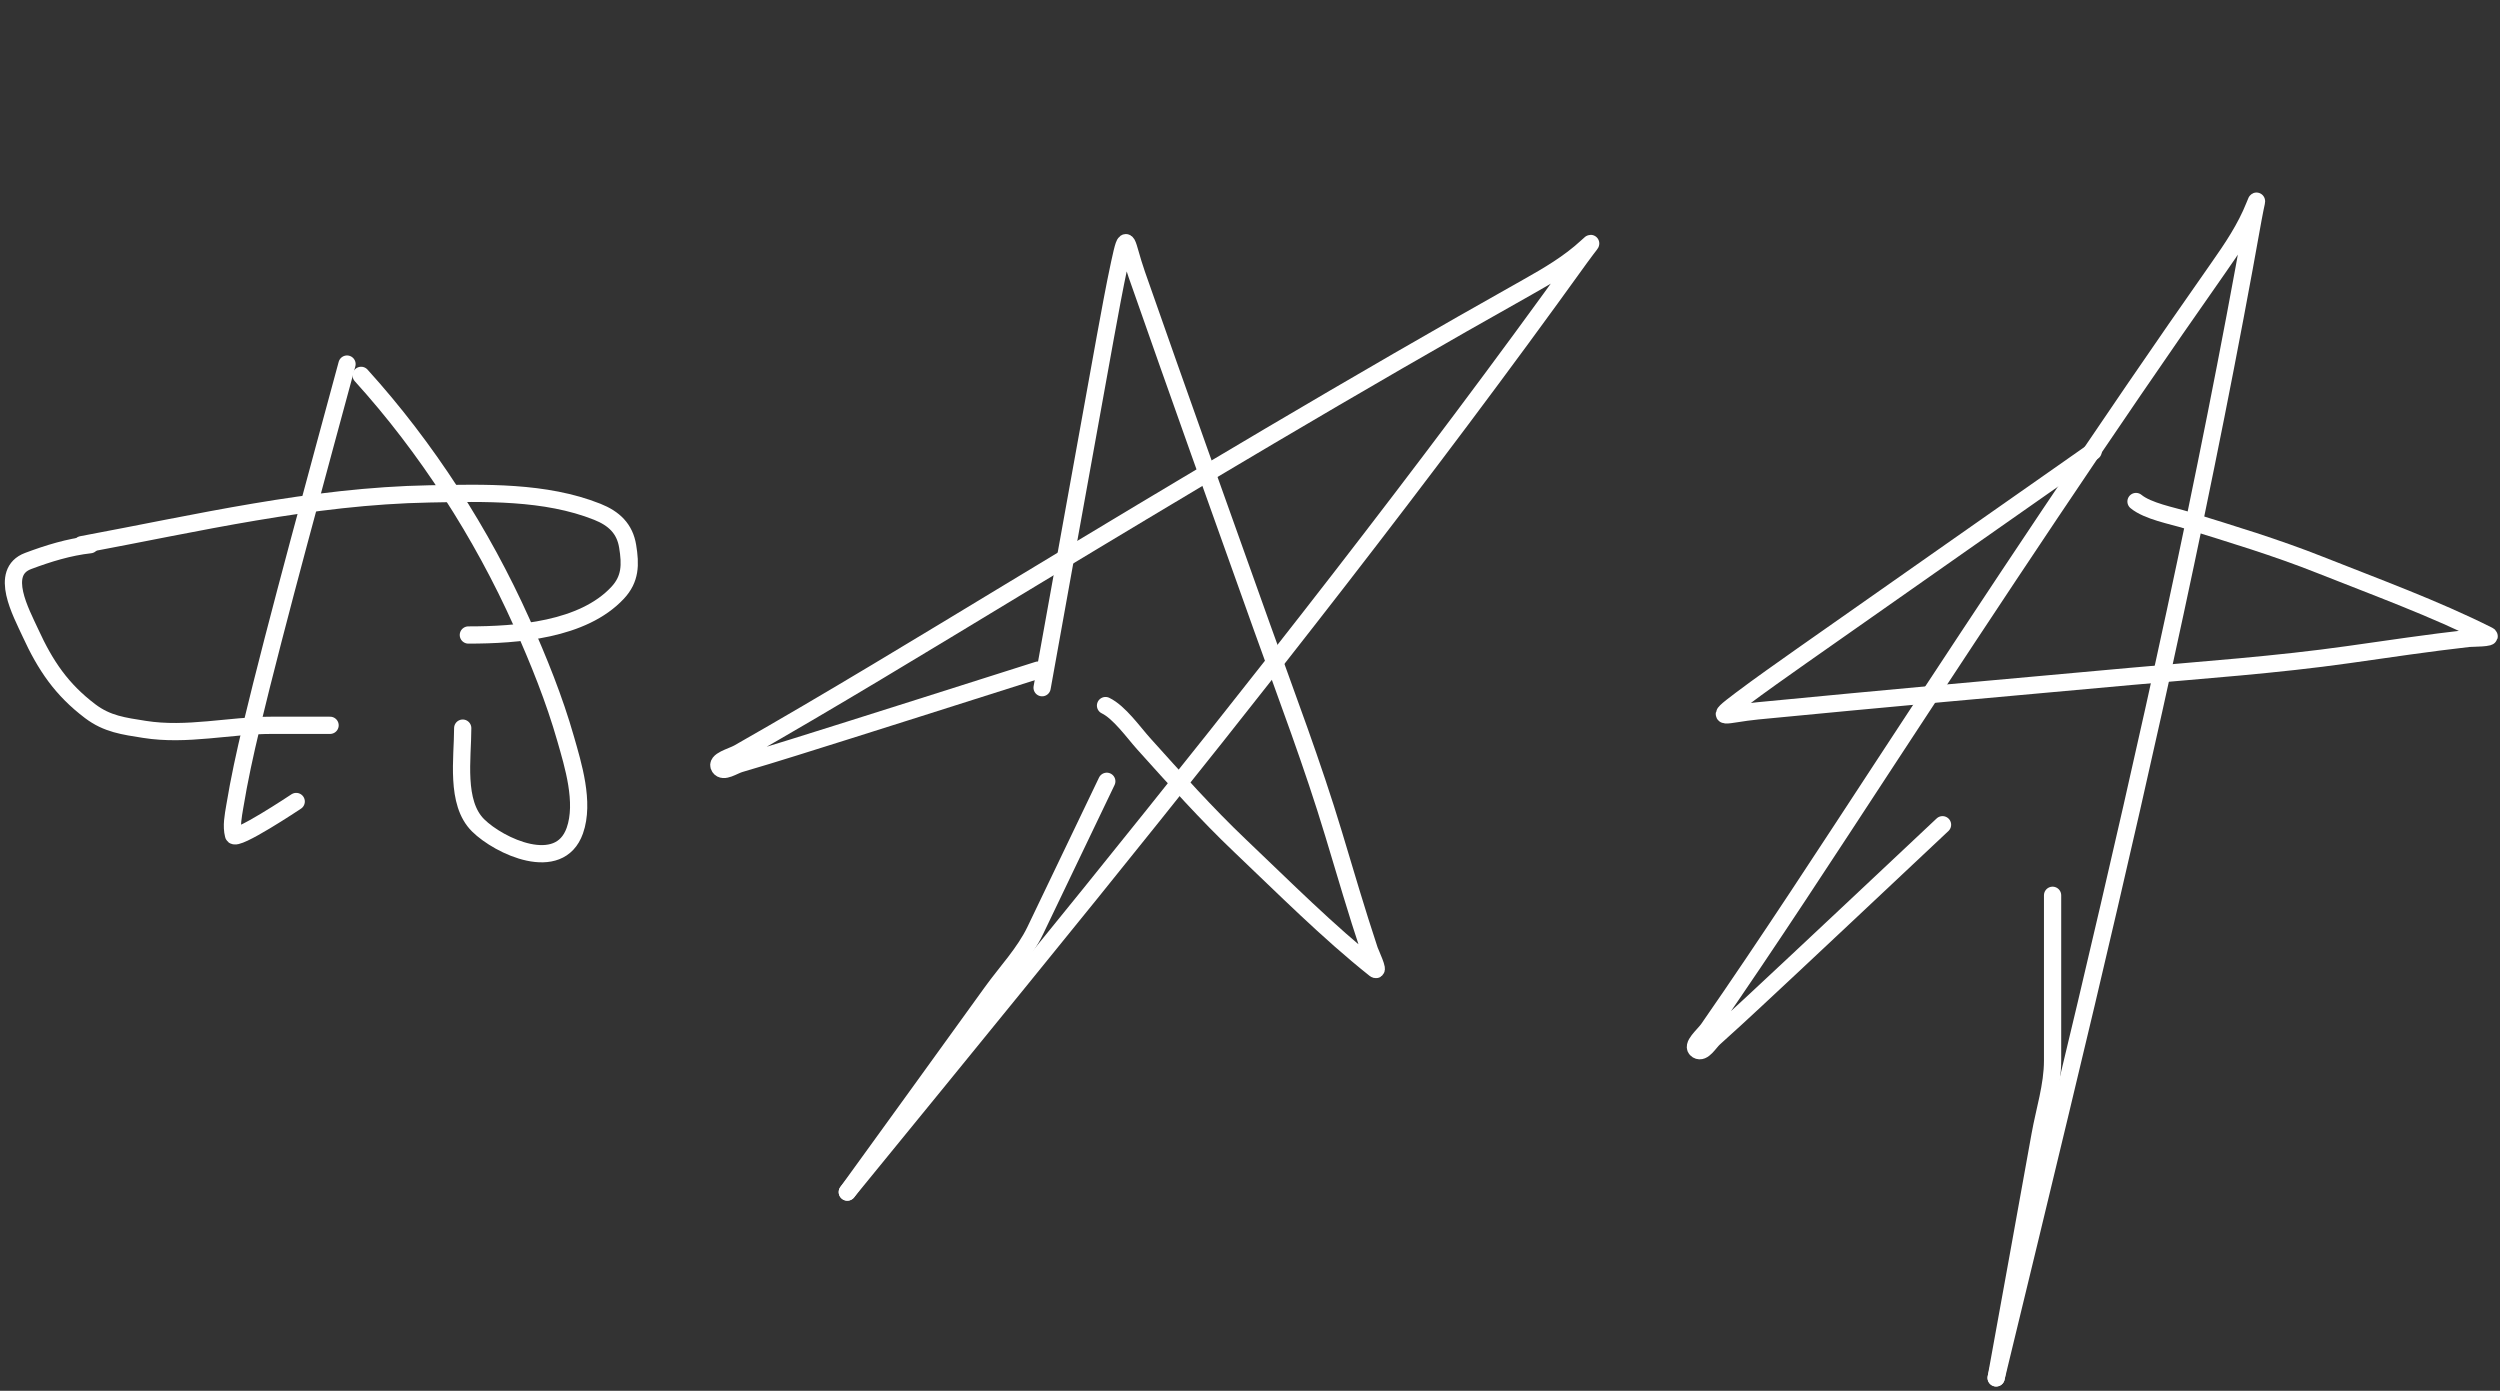 <svg width="435" height="242" viewBox="0 0 435 242" fill="none" xmlns="http://www.w3.org/2000/svg">
<rect x="0" y="0" width="435" height="242" fill="#333333" stroke="none"/>
<path d="M60.38 63.349C55.902 79.948 48.005 108.611 43.739 126.421C42.633 131.036 41.618 135.679 40.847 140.362C40.579 141.987 40.221 143.703 40.629 145.299C40.944 146.531 51.421 139.536 51.541 139.461" stroke="white" stroke-width="3" stroke-linecap="round"/>
<path d="M62.835 65.314C74.219 77.875 83.845 92.837 90.77 108.307C93.716 114.888 96.457 121.659 98.436 128.604C99.699 133.036 101.762 139.612 100.018 144.535C97.322 152.145 86.852 147.245 83.186 143.608C79.216 139.669 80.513 131.968 80.513 126.694" stroke="white" stroke-width="3" stroke-linecap="round"/>
<path d="M14.221 94.776C34.365 91.02 54.151 86.315 74.728 85.937C84.283 85.762 94.864 85.446 103.918 89.047C106.847 90.212 108.712 91.986 109.211 95.049C109.73 98.242 109.718 100.737 107.465 103.151C101.415 109.633 90.016 110.49 81.494 110.49" stroke="white" stroke-width="3" stroke-linecap="round"/>
<path d="M15.694 94.776C11.973 95.19 8.379 96.305 4.891 97.613C-0.245 99.539 3.69 106.621 5.273 110.08C7.909 115.838 10.729 119.989 15.694 123.748C18.652 125.987 21.533 126.34 25.133 126.912C32.536 128.09 39.903 126.203 47.285 126.203C50.667 126.203 54.05 126.203 57.433 126.203" stroke="white" stroke-width="3" stroke-linecap="round"/>
<path d="M180.618 116.597C171.914 119.361 148.122 126.934 138.039 130.071C134.954 131.031 131.866 131.986 128.763 132.886C127.605 133.222 125.863 134.513 125.199 133.507C124.437 132.353 127.311 131.695 128.512 131.011C144.678 121.811 160.537 112.127 176.453 102.501C206.007 84.627 235.613 66.912 265.724 49.995C269.392 47.934 273.021 45.813 276.124 42.94C277.459 41.704 276.616 42.512 274.936 44.851C247.804 82.605 218.93 119.288 189.734 155.454C175.704 172.834 147.432 207.42 147.432 207.42" stroke="white" stroke-width="3" stroke-linecap="round"/>
<path d="M147.431 207.42C154.24 198.012 165.403 182.601 172.572 172.64C175.136 169.078 178.256 165.832 180.153 161.874C180.369 161.423 180.585 160.972 180.801 160.521C182.507 156.962 184.213 153.403 185.919 149.844C188.139 145.211 190.36 140.578 192.581 135.945" stroke="white" stroke-width="3" stroke-linecap="round"/>
<path d="M181.327 119.66C181.37 119.423 191.354 63.953 192.317 58.736C193.111 54.437 193.878 50.132 194.799 45.858C196.154 39.565 195.877 42.266 197.795 47.748C204.975 68.269 212.291 88.74 219.613 109.211C223.876 121.129 228.411 133.024 232.061 145.157C234.089 151.899 236.059 158.636 238.279 165.32C238.436 165.793 240.084 169.297 239.237 168.623C231.045 162.103 223.389 154.401 215.806 147.198C209.884 141.573 204.446 135.461 198.987 129.395C197.245 127.459 194.756 123.919 192.361 122.771" stroke="white" stroke-width="3" stroke-linecap="round"/>
<path d="M337.999 143.505C331.345 149.758 313.163 166.871 305.426 174.059C303.059 176.258 300.688 178.453 298.279 180.606C297.379 181.41 296.367 183.327 295.332 182.707C294.147 181.995 296.454 180.16 297.242 179.024C307.843 163.74 317.958 148.153 328.151 132.593C347.075 103.701 366.116 74.93 385.957 46.66C388.375 43.216 390.73 39.735 392.286 35.803C392.956 34.111 392.546 35.205 392.041 38.039C383.893 83.812 373.711 129.372 363.015 174.604C357.875 196.341 347.329 239.75 347.329 239.75" stroke="white" stroke-width="3" stroke-linecap="round"/>
<path d="M347.328 239.75C349.401 228.323 352.807 209.601 354.967 197.52C355.739 193.199 357.149 188.924 357.149 184.534C357.149 184.034 357.149 183.534 357.149 183.034C357.149 179.087 357.149 175.141 357.149 171.194C357.149 166.057 357.149 160.919 357.149 155.781" stroke="white" stroke-width="3" stroke-linecap="round"/>
<path d="M364.211 78.554C364.014 78.692 317.859 111.039 313.528 114.103C309.96 116.629 306.374 119.132 302.882 121.762C297.739 125.634 300.074 124.248 305.855 123.688C327.494 121.59 349.146 119.638 370.799 117.69C383.406 116.556 396.106 115.679 408.65 113.898C415.62 112.909 422.562 111.869 429.561 111.078C430.056 111.022 433.928 111.046 432.961 110.561C423.604 105.862 413.4 102.148 403.678 98.288C396.087 95.274 388.258 92.905 380.46 90.496C377.972 89.728 373.713 88.955 371.666 87.263" stroke="white" stroke-width="3" stroke-linecap="round"/>
</svg>
